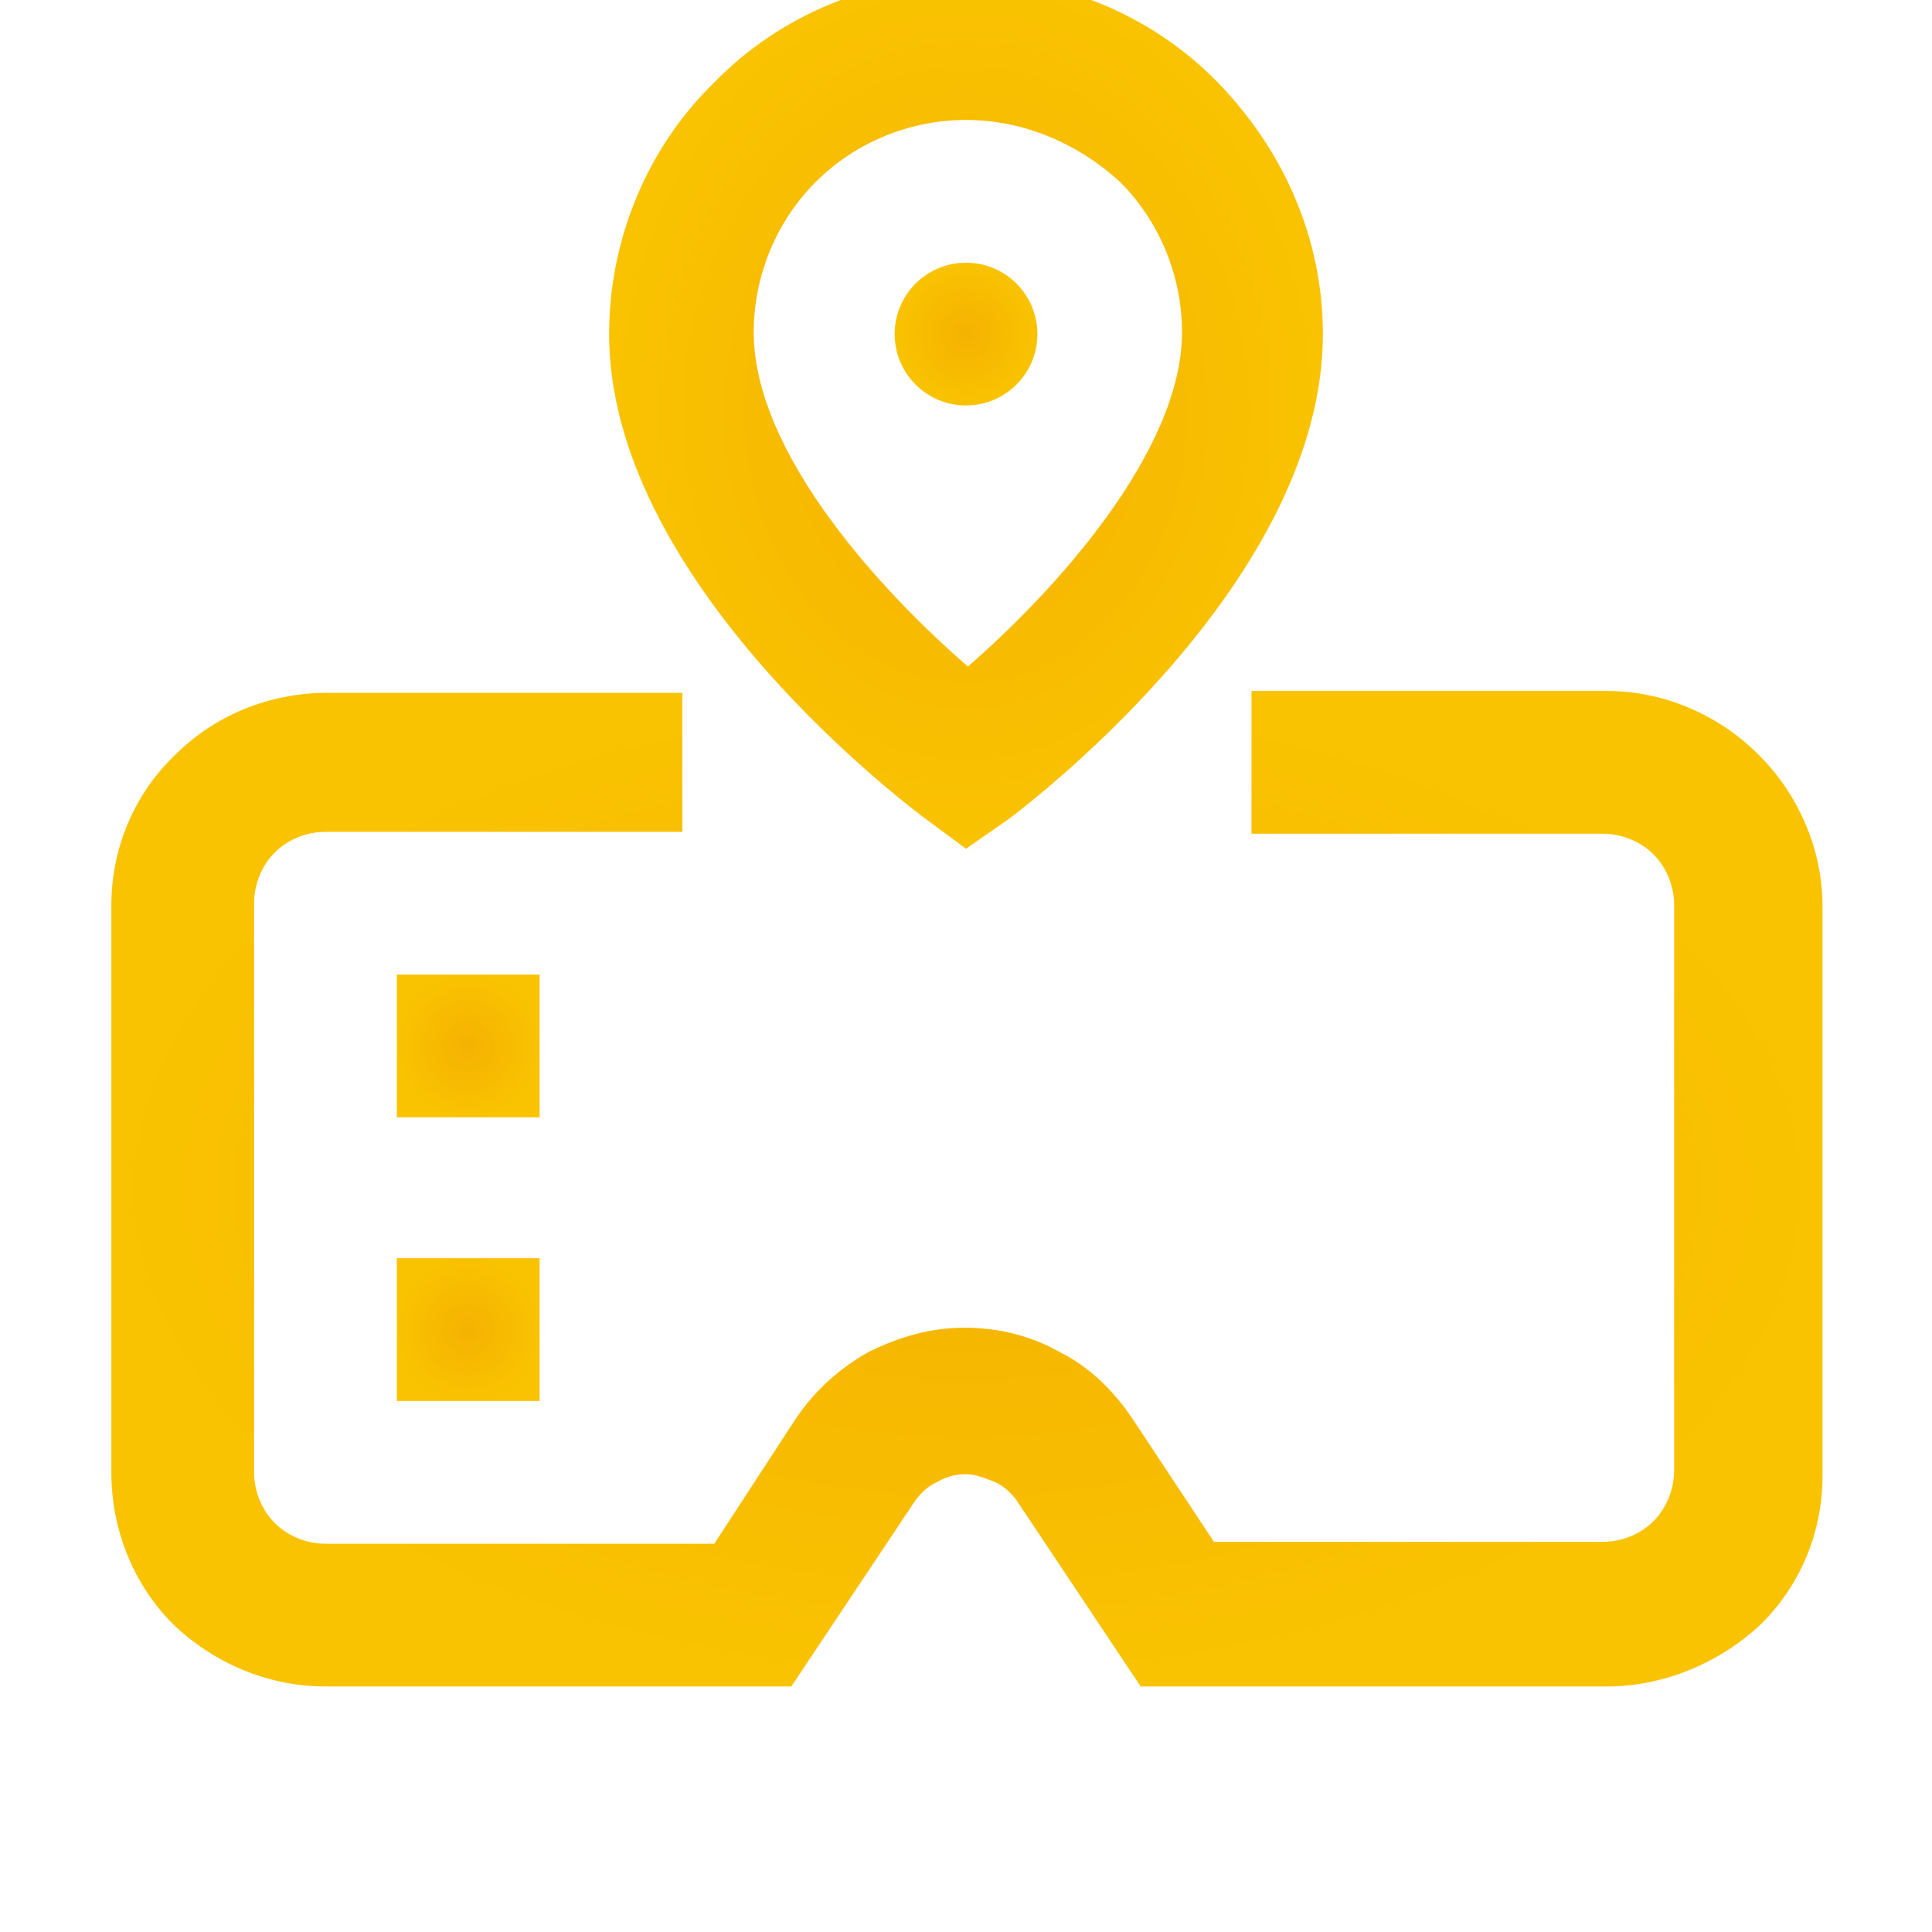 <svg width="72" height="72" viewBox="0 0 72 72" fill="none" xmlns="http://www.w3.org/2000/svg">
<g filter="url(#filter0_di_2001_157)">
<path d="M59.87 63.85H42.51L37.89 56.92C37.68 56.64 37.4 56.36 37.05 56.22C36.7 56.08 36.35 55.94 36 55.94C35.65 55.94 35.3 56.01 34.95 56.22C34.6 56.36 34.32 56.64 34.11 56.92L29.49 63.85H12.13C10.03 63.85 8 63.01 6.46 61.54C4.99 60.07 4.15 58.04 4.15 55.87V34.73C4.15 32.63 4.99 30.6 6.53 29.13C8 27.66 10.03 26.82 12.2 26.82H25.43V32H12.13C11.43 32 10.73 32.28 10.24 32.77C9.75 33.26 9.47 33.96 9.47 34.66V55.87C9.47 56.57 9.75 57.27 10.24 57.76C10.73 58.25 11.43 58.53 12.13 58.53H26.62L29.63 53.91C30.33 52.86 31.24 52.02 32.36 51.39C33.48 50.83 34.67 50.48 35.93 50.48C37.19 50.48 38.38 50.76 39.5 51.39C40.62 51.95 41.53 52.86 42.23 53.91L45.24 58.46H59.73C60.43 58.46 61.13 58.18 61.62 57.69C62.11 57.2 62.39 56.5 62.39 55.8V34.73C62.39 34.03 62.11 33.33 61.62 32.84C61.13 32.35 60.43 32.07 59.73 32.07H46.64V26.75H59.87C60.92 26.75 61.97 26.96 62.95 27.38C63.93 27.8 64.77 28.36 65.54 29.13C66.31 29.9 66.87 30.74 67.29 31.72C67.71 32.7 67.92 33.75 67.92 34.8V56.01C67.92 58.11 67.08 60.14 65.54 61.61C64 63.01 61.97 63.85 59.87 63.85Z" fill="url(#paint0_radial_2001_157)"/>
<path d="M14.79 37.32H20.11V42.64H14.79V37.32Z" fill="url(#paint1_radial_2001_157)"/>
<path d="M14.79 47.89H20.11V53.21H14.79V47.89Z" fill="url(#paint2_radial_2001_157)"/>
<path d="M36 32.63L34.39 31.44C33.2 30.53 22.7 22.41 22.7 13.45C22.7 9.95 24.1 6.52 26.62 4.07C29.07 1.55 32.5 0.15 36 0.15C39.5 0.15 42.93 1.55 45.38 4.07C47.83 6.59 49.3 9.88 49.3 13.45C49.3 22.48 38.8 30.6 37.61 31.51L36 32.63ZM36 5.47C33.9 5.47 31.87 6.31 30.4 7.78C28.93 9.25 28.09 11.28 28.09 13.38C28.09 17.93 32.92 23.11 36.07 25.84C39.22 23.11 44.05 17.86 44.05 13.38C44.05 11.28 43.21 9.25 41.74 7.78C40.13 6.31 38.1 5.47 36 5.47Z" fill="url(#paint3_radial_2001_157)"/>
<path d="M36.001 16.11C37.471 16.11 38.661 14.92 38.661 13.45C38.661 11.98 37.471 10.79 36.001 10.79C34.531 10.79 33.341 11.98 33.341 13.45C33.341 14.92 34.531 16.11 36.001 16.11Z" fill="url(#paint4_radial_2001_157)"/>
</g>
<defs>
<filter id="filter0_di_2001_157" x="0.15" y="0.15" width="71.769" height="71.7" filterUnits="userSpaceOnUse" color-interpolation-filters="sRGB">
<feFlood flood-opacity="0" result="BackgroundImageFix"/>
<feColorMatrix in="SourceAlpha" type="matrix" values="0 0 0 0 0 0 0 0 0 0 0 0 0 0 0 0 0 0 127 0" result="hardAlpha"/>
<feOffset dy="4"/>
<feGaussianBlur stdDeviation="2"/>
<feComposite in2="hardAlpha" operator="out"/>
<feColorMatrix type="matrix" values="0 0 0 0 0 0 0 0 0 0 0 0 0 0 0 0 0 0 0.25 0"/>
<feBlend mode="normal" in2="BackgroundImageFix" result="effect1_dropShadow_2001_157"/>
<feBlend mode="normal" in="SourceGraphic" in2="effect1_dropShadow_2001_157" result="shape"/>
<feColorMatrix in="SourceAlpha" type="matrix" values="0 0 0 0 0 0 0 0 0 0 0 0 0 0 0 0 0 0 127 0" result="hardAlpha"/>
<feOffset dy="-5"/>
<feComposite in2="hardAlpha" operator="arithmetic" k2="-1" k3="1"/>
<feColorMatrix type="matrix" values="0 0 0 0 0.98 0 0 0 0 0.369 0 0 0 0 0.027 0 0 0 0.4 0"/>
<feBlend mode="normal" in2="shape" result="effect2_innerShadow_2001_157"/>
</filter>
<radialGradient id="paint0_radial_2001_157" cx="0" cy="0" r="1" gradientUnits="userSpaceOnUse" gradientTransform="translate(36.035 45.3) scale(31.885 18.55)">
<stop offset="0.005" stop-color="#F5B201"/>
<stop offset="1" stop-color="#F9C301"/>
</radialGradient>
<radialGradient id="paint1_radial_2001_157" cx="0" cy="0" r="1" gradientUnits="userSpaceOnUse" gradientTransform="translate(17.45 39.98) scale(2.66)">
<stop offset="0.005" stop-color="#F5B201"/>
<stop offset="1" stop-color="#F9C301"/>
</radialGradient>
<radialGradient id="paint2_radial_2001_157" cx="0" cy="0" r="1" gradientUnits="userSpaceOnUse" gradientTransform="translate(17.45 50.55) scale(2.66 2.66)">
<stop offset="0.005" stop-color="#F5B201"/>
<stop offset="1" stop-color="#F9C301"/>
</radialGradient>
<radialGradient id="paint3_radial_2001_157" cx="0" cy="0" r="1" gradientUnits="userSpaceOnUse" gradientTransform="translate(36 16.39) scale(13.3 16.24)">
<stop offset="0.005" stop-color="#F5B201"/>
<stop offset="1" stop-color="#F9C301"/>
</radialGradient>
<radialGradient id="paint4_radial_2001_157" cx="0" cy="0" r="1" gradientUnits="userSpaceOnUse" gradientTransform="translate(36.001 13.45) scale(2.66)">
<stop offset="0.005" stop-color="#F5B201"/>
<stop offset="1" stop-color="#F9C301"/>
</radialGradient>
</defs>
</svg>
